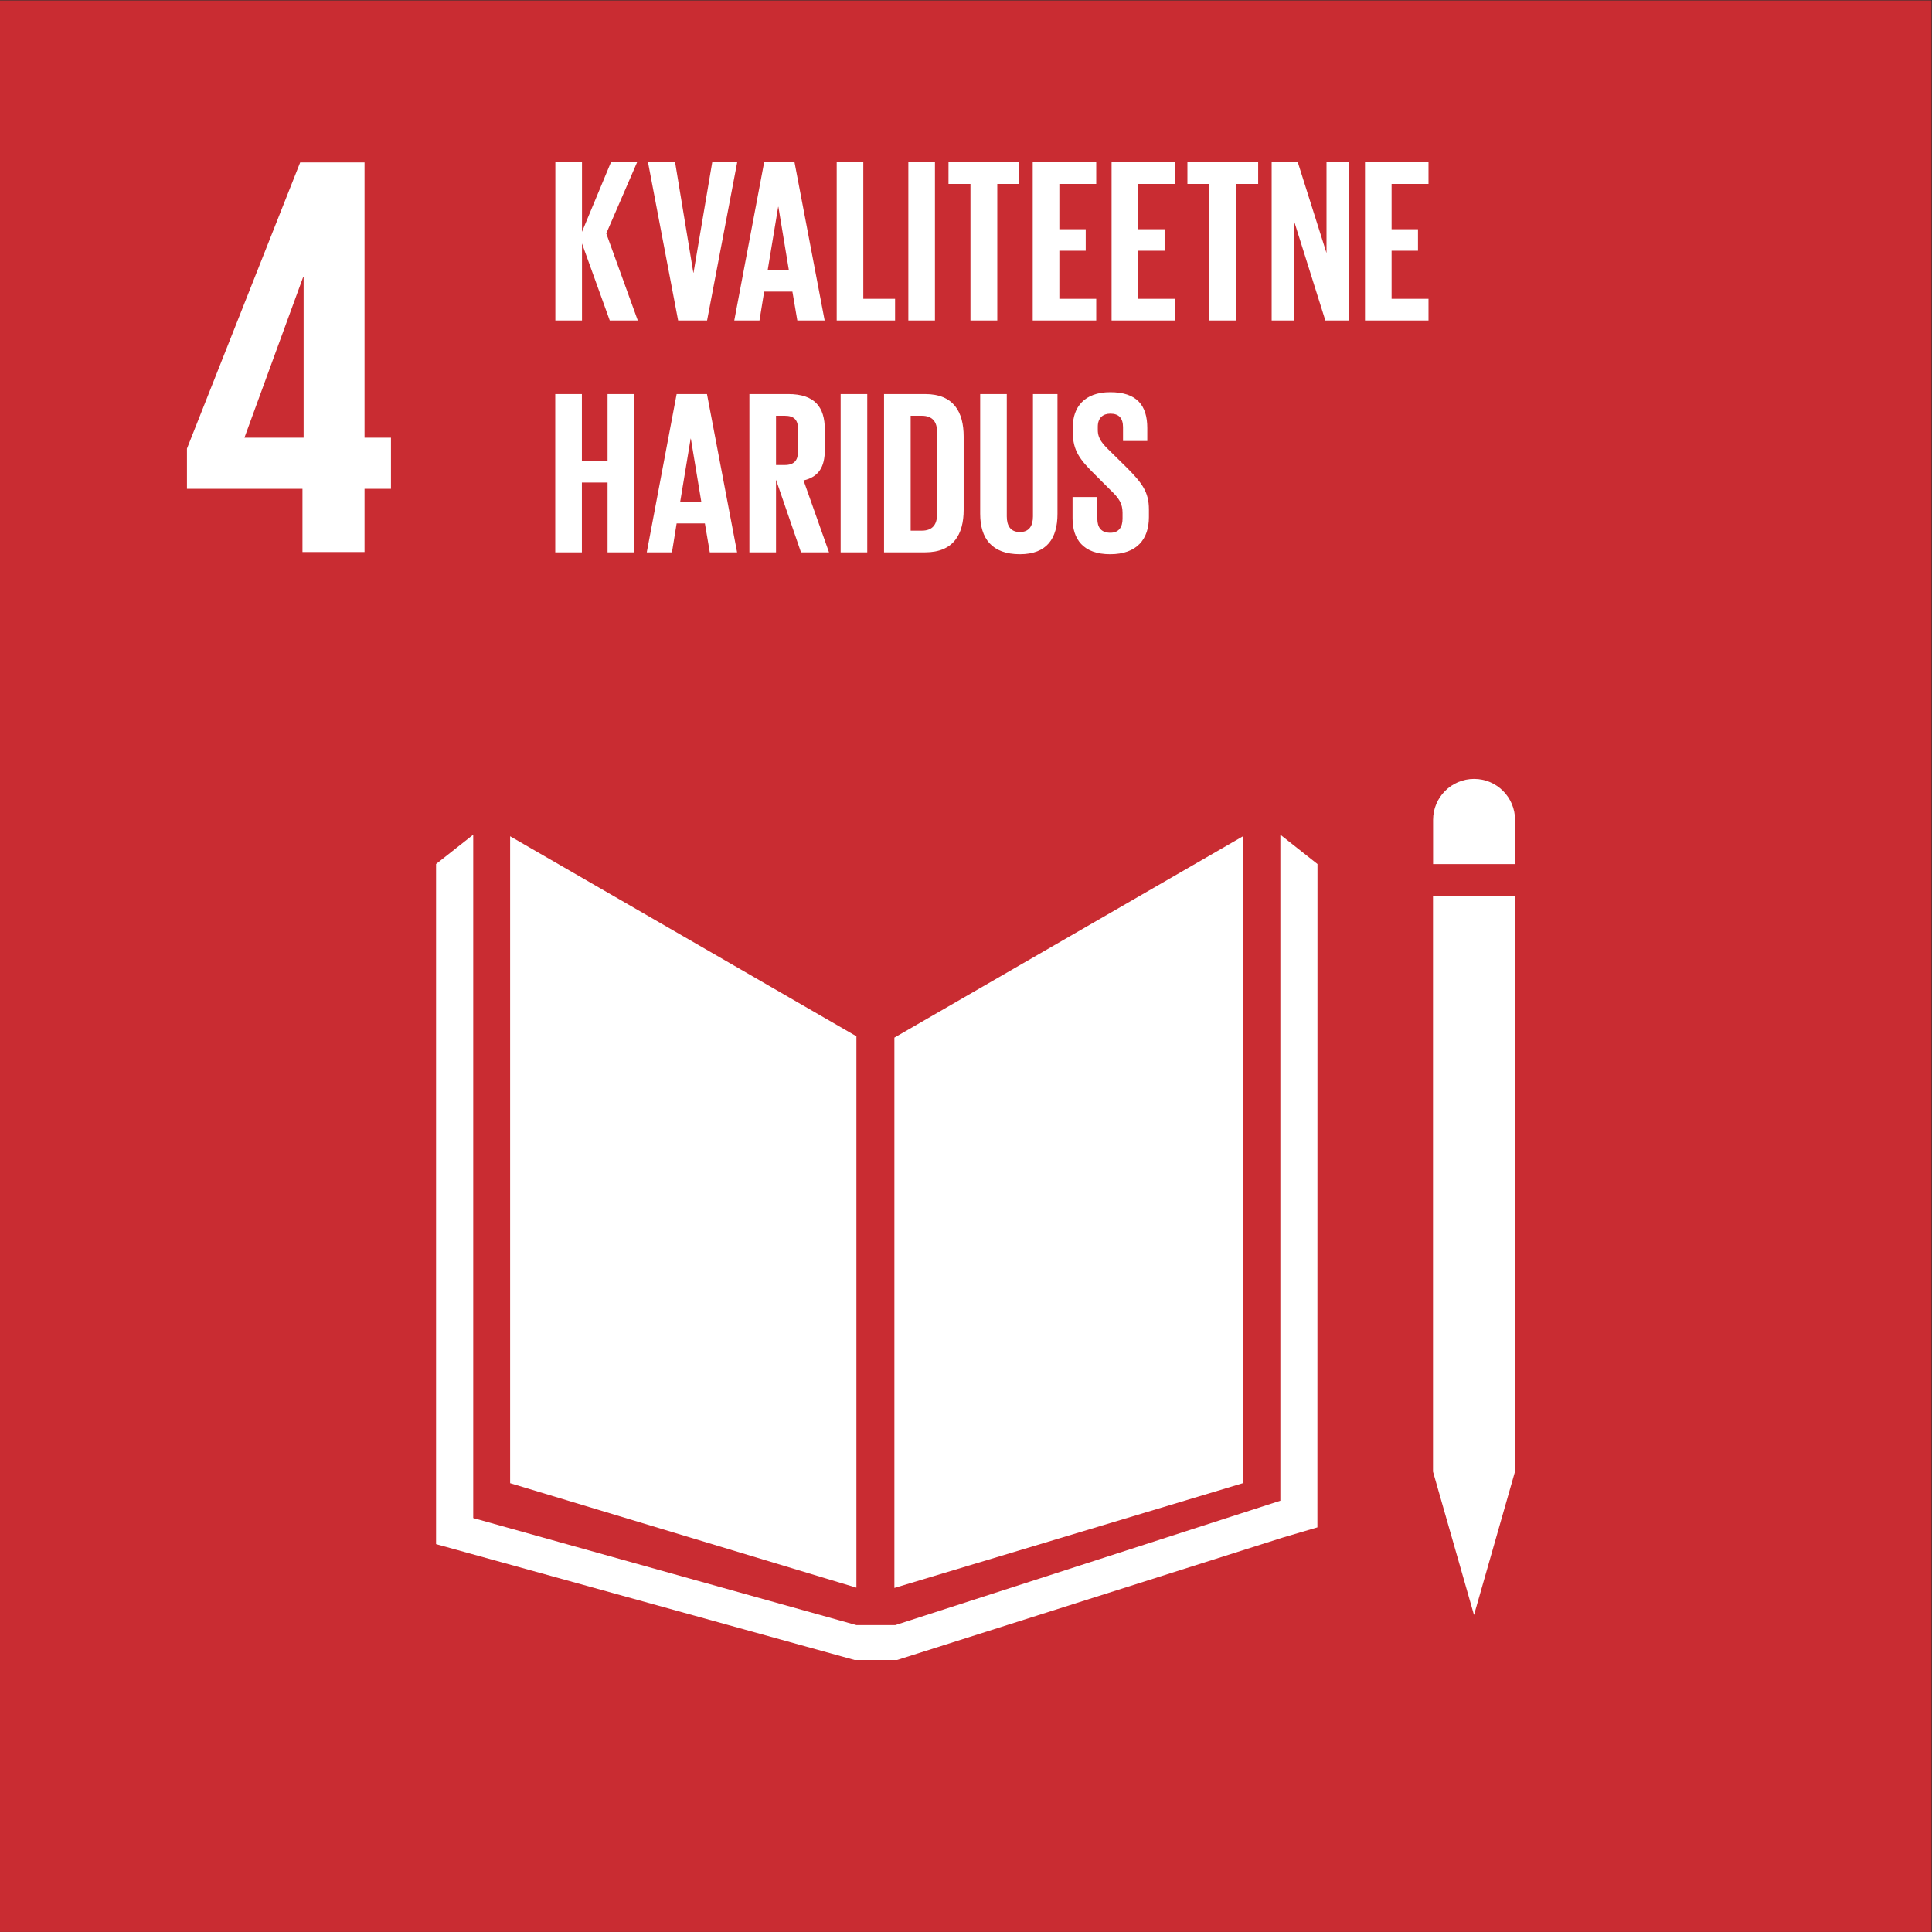 <?xml version="1.0" encoding="UTF-8"?>
<svg width="1512" height="1512" version="1.1" viewBox="0 0 1512 1512" xml:space="preserve" xmlns="http://www.w3.org/2000/svg"><rect x="0" y="0" width="1512" height="1512" fill="#333333" stroke="none"/><defs><clipPath id="clipPath895"><path d="m0 1134h1134v-1134h-1134z"/></clipPath></defs><g transform="matrix(1.333 0 0 -1.333 0 1512)"><path d="m0 0.028h1134v1134h-1134z" fill="#c92c32"/><g transform="translate(143.5 877.3)"><path d="m0 0 34.42 94.15h0.336v-94.15zm34.08-67.13h36.44v37.12h15.52v30.02h-15.52v161.6h-37.79l-66.47-168v-23.62h67.82z" fill="#fff"/></g><g transform="translate(502.8 525.9)"><path d="m0 0-203.3 117.4v-379.8l203.3-61.34z" fill="#fff"/></g><g transform="translate(525.1 525.1)"><path d="m0 0v-323.1l204.7 61.53v379.8z" fill="#fff"/></g><g clip-path="url(#clipPath895)"><g transform="translate(889.5 652.9)"><path d="m0 0c0 13.29-10.78 24.08-24.05 24.08-13.3 0-24.08-10.78-24.08-24.08v-25.94h48.13z" fill="#fff"/></g><g transform="translate(847.3 270.2)"><path d="m0 0h-5.96l24.06-84.08 24.03 84.08h-5.978 5.978v338h-48.11v-338z" fill="#fff"/></g><g transform="translate(773.5 627)"><path d="m0 0-21.8 17.21v-391l-226-73.01h-22.97l-224.9 62.83v401.2l-21.82-17.21v-399.3l245.7-68.01h25.02l226.7 71.96 20.02 5.889z" fill="#fff"/></g><g transform="translate(358 946.1)"><path d="m0 0h16.45l-18.51 51.12 18.1 41.8h-15.35l-17-40.84v40.84h-15.64v-92.92h15.64v45.23zm60.15 92.92-10.97-64.83h-0.124l-10.7 64.83h-15.91l17.69-92.92h16.99l17.69 92.92z" fill="#fff"/></g><g transform="translate(445.9 946.1)"><path d="m0 0 2.741 16.99h16.58l2.891-16.99h16.05l-17.7 92.92h-17.82l-17.55-92.92zm10.97 66.76h0.132l6.165-37.29h-12.48zm34.36-66.76h34.27v12.75h-18.65v80.17h-15.62zm42.06 0h15.62v92.92h-15.62zm23.57 80.19h12.9v-80.19h15.75v80.19h12.9v12.74h-41.54zm49.45-80.19h37.29v12.75h-21.65v28.23h15.48v12.62h-15.48v26.59h21.65v12.74h-37.29zm46.3 0h37.29v12.75h-21.65v28.23h15.49v12.62h-15.49v26.59h21.65v12.74h-37.29zm44.53 80.19h12.88v-80.19h15.77v80.19h12.88v12.74h-41.53zm80.98-80.19h13.71v92.92h-13.03v-53.32l-16.86 53.32h-15.35v-92.92h13.16v58.39zm23.27 0h37.29v12.75h-21.67v28.23h15.5v12.62h-15.5v26.59h21.67v12.74h-37.29z" fill="#fff"/></g><g transform="translate(356.7 810)"><path d="m0 0h15.77v92.92h-15.77v-39.33h-15.07v39.33h-15.64v-92.92h15.64v40.98h15.07zm37.81 0 2.74 16.99h16.59l2.883-16.99h16.03l-17.69 92.92h-17.81l-17.54-92.92zm10.96 66.74h0.142l6.165-37.27h-12.47zm64.8-66.74h16.45l-14.95 42.22c8.923 2.053 12.48 7.942 12.48 17.95v11.92c0 13.03-5.748 20.84-21.51 20.84h-22.77v-92.92h15.63v42.62zm-9.455 80.18c5.348 0 7.681-2.461 7.681-7.534v-13.71c0-4.927-2.333-7.663-7.681-7.663h-5.215v28.91zm32.73-80.18h15.62v92.92h-15.62zm41.11 12.74v67.44h6.572c6.44 0 8.914-3.831 8.914-9.312v-48.66c0-5.623-2.474-9.472-8.914-9.472zm8.497 80.19h-24.13v-92.92h24.13c16.73 0 22.62 10.68 22.62 24.95v43.03c0 14.4-5.89 24.94-22.62 24.94m63.3 0v-71.82c0-5.481-2.2-9.184-7.682-9.184-5.49 0-7.681 3.703-7.681 9.184v71.82h-15.62v-70.31c0-14.4 6.843-23.72 23.3-23.72 15.9 0 22.08 9.325 22.08 23.72v70.31zm45.33-94.03c15.9 0 22.75 9.046 22.75 21.8v4.515c0 10.29-4.107 15.49-12.6 24.13l-10.01 9.863c-4.514 4.39-7.406 7.405-7.406 12.62v1.911c0 5.215 3.034 7.677 7.406 7.677 4.941 0 7.406-2.608 7.406-7.956v-8.088h14.25v7.551c0 13.43-6.155 21.1-21.79 21.1-15.21 0-21.93-8.905-21.93-20.42v-3.163c0-10.68 4.108-16.03 13.02-24.8l9.188-9.18c4.79-4.532 6.989-7.809 6.989-13.16v-3.57c0-4.926-2.199-8.221-7.14-8.221-5.33 0-7.662 3.02-7.662 8.221v12.75h-14.55v-12.47c0-12.2 6.181-21.11 22.08-21.11" fill="#fff"/></g></g></g></svg>

